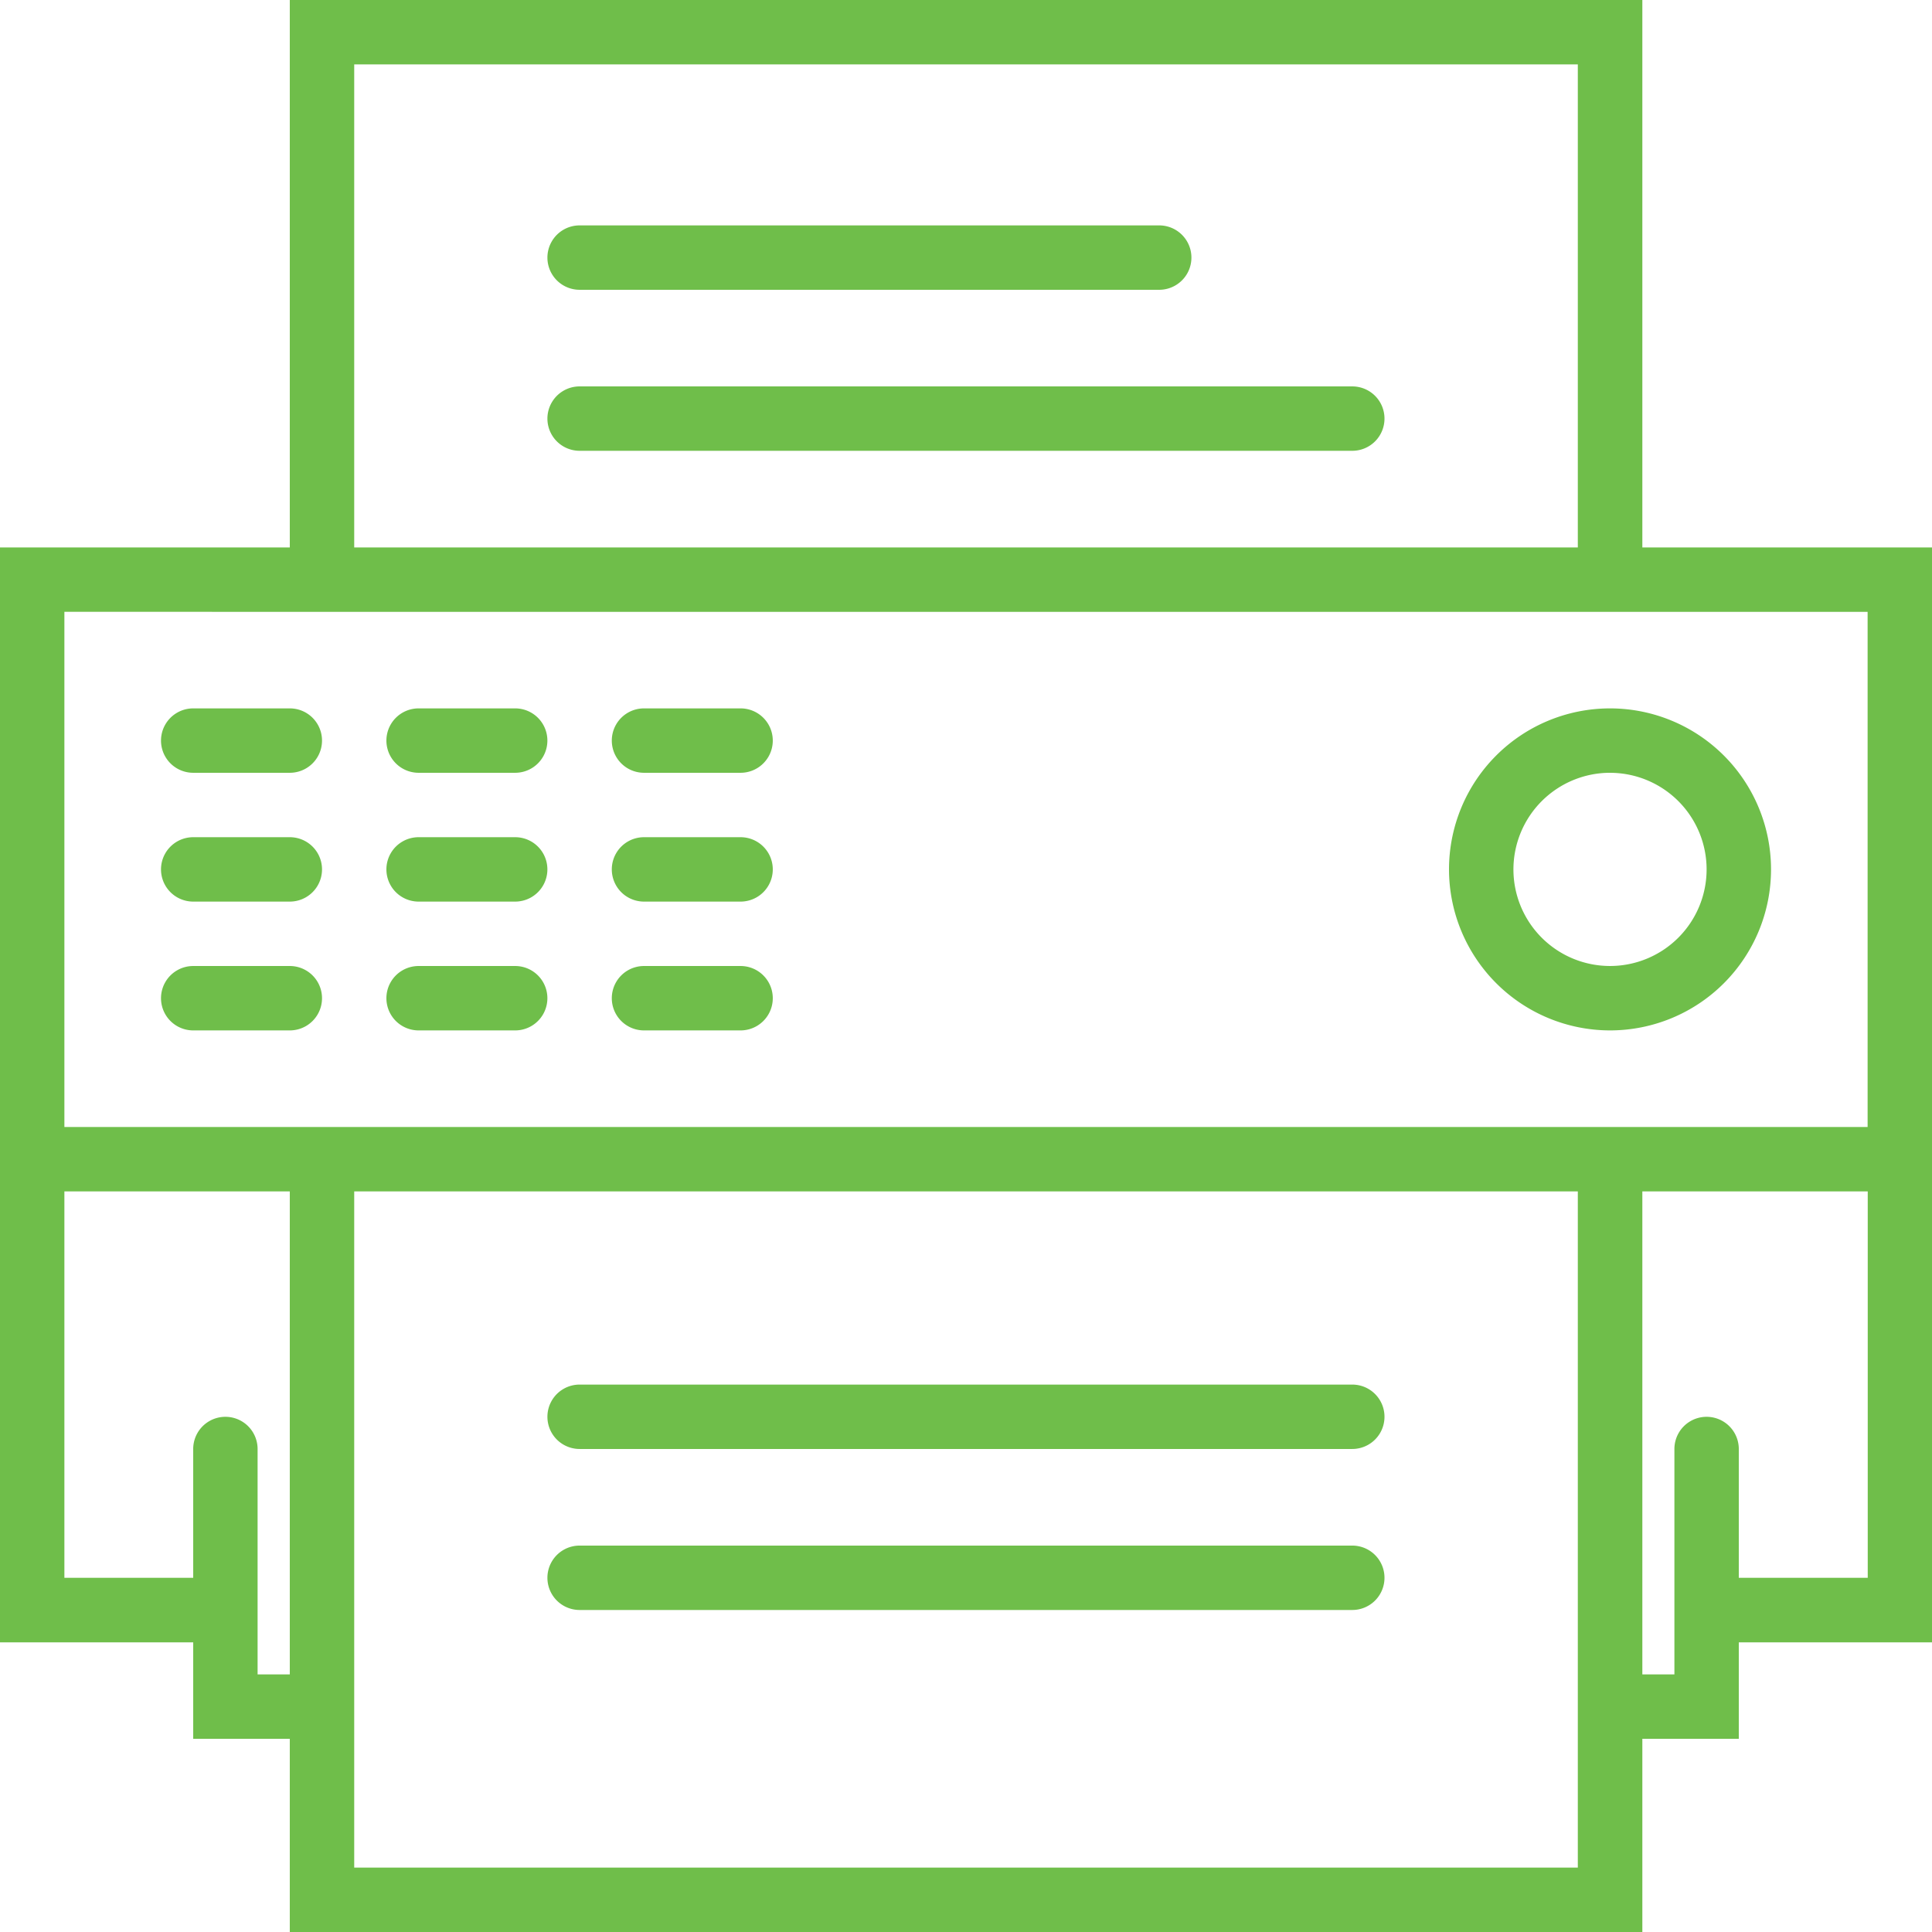 <svg id="fax" xmlns="http://www.w3.org/2000/svg" width="59.289" height="59.289" viewBox="0 0 59.289 59.289">
  <path id="Path_38230" data-name="Path 38230" d="M49.941,31.882A4.941,4.941,0,1,0,45,26.941,4.946,4.946,0,0,0,49.941,31.882Zm0-7.905a2.964,2.964,0,1,1-2.964,2.964A2.968,2.968,0,0,1,49.941,23.976Z" transform="translate(-0.533 -0.261)" fill="#6fbe4a"/>
  <path id="Path_38231" data-name="Path 38231" d="M17.988,8.976H35.775a.988.988,0,1,0,0-1.976H17.988a.988.988,0,1,0,0,1.976Z" transform="translate(-0.201 -0.083)" fill="#6fbe4a"/>
  <path id="Path_38232" data-name="Path 38232" d="M41.7,12H17.988a.988.988,0,1,0,0,1.976H41.7A.988.988,0,1,0,41.7,12Z" transform="translate(-0.201 -0.142)" fill="#6fbe4a"/>
  <path id="Path_38233" data-name="Path 38233" d="M41.7,43H17.988a.988.988,0,0,0,0,1.976H41.7A.988.988,0,0,0,41.7,43Z" transform="translate(-0.201 -0.51)" fill="#6fbe4a"/>
  <path id="Path_38234" data-name="Path 38234" d="M41.7,48H17.988a.988.988,0,0,0,0,1.976H41.7A.988.988,0,1,0,41.7,48Z" transform="translate(-0.201 -0.569)" fill="#6fbe4a"/>
  <path id="Path_38235" data-name="Path 38235" d="M50.4,16.8V0H8.893V16.8H0V50.4H5.929V53.36H8.893v5.929H50.4V53.36H53.36V50.4h5.929V16.8ZM10.87,1.976h37.55V16.8H10.87Zm-1.976,16.8H57.313v15.81H1.976V18.775ZM7.905,51.384V44.467a.988.988,0,1,0-1.976,0v3.953H1.976V36.562H8.893V51.384Zm40.514,5.929H10.87V36.562h37.55V57.313Zm4.941-8.893V44.467a.988.988,0,1,0-1.976,0v6.917H50.4V36.562h6.917V48.419Z" fill="#6fbe4a"/>
  <path id="Path_38236" data-name="Path 38236" d="M5.988,23.976H8.953a.988.988,0,1,0,0-1.976H5.988a.988.988,0,1,0,0,1.976Z" transform="translate(-0.059 -0.261)" fill="#6fbe4a"/>
  <path id="Path_38237" data-name="Path 38237" d="M5.988,27.976H8.953a.988.988,0,1,0,0-1.976H5.988a.988.988,0,1,0,0,1.976Z" transform="translate(-0.059 -0.308)" fill="#6fbe4a"/>
  <path id="Path_38238" data-name="Path 38238" d="M5.988,31.976H8.953a.988.988,0,1,0,0-1.976H5.988a.988.988,0,1,0,0,1.976Z" transform="translate(-0.059 -0.355)" fill="#6fbe4a"/>
  <path id="Path_38239" data-name="Path 38239" d="M12.988,23.976h2.964a.988.988,0,1,0,0-1.976H12.988a.988.988,0,1,0,0,1.976Z" transform="translate(-0.142 -0.261)" fill="#6fbe4a"/>
  <path id="Path_38240" data-name="Path 38240" d="M12.988,27.976h2.964a.988.988,0,1,0,0-1.976H12.988a.988.988,0,1,0,0,1.976Z" transform="translate(-0.142 -0.308)" fill="#6fbe4a"/>
  <path id="Path_38241" data-name="Path 38241" d="M12.988,31.976h2.964a.988.988,0,1,0,0-1.976H12.988a.988.988,0,1,0,0,1.976Z" transform="translate(-0.142 -0.355)" fill="#6fbe4a"/>
  <path id="Path_38242" data-name="Path 38242" d="M19.988,23.976h2.964a.988.988,0,0,0,0-1.976H19.988a.988.988,0,0,0,0,1.976Z" transform="translate(-0.225 -0.261)" fill="#6fbe4a"/>
  <path id="Path_38243" data-name="Path 38243" d="M19.988,27.976h2.964a.988.988,0,0,0,0-1.976H19.988a.988.988,0,0,0,0,1.976Z" transform="translate(-0.225 -0.308)" fill="#6fbe4a"/>
  <path id="Path_38244" data-name="Path 38244" d="M19.988,31.976h2.964a.988.988,0,0,0,0-1.976H19.988a.988.988,0,0,0,0,1.976Z" transform="translate(-0.225 -0.355)" fill="#6fbe4a"/>
</svg>
